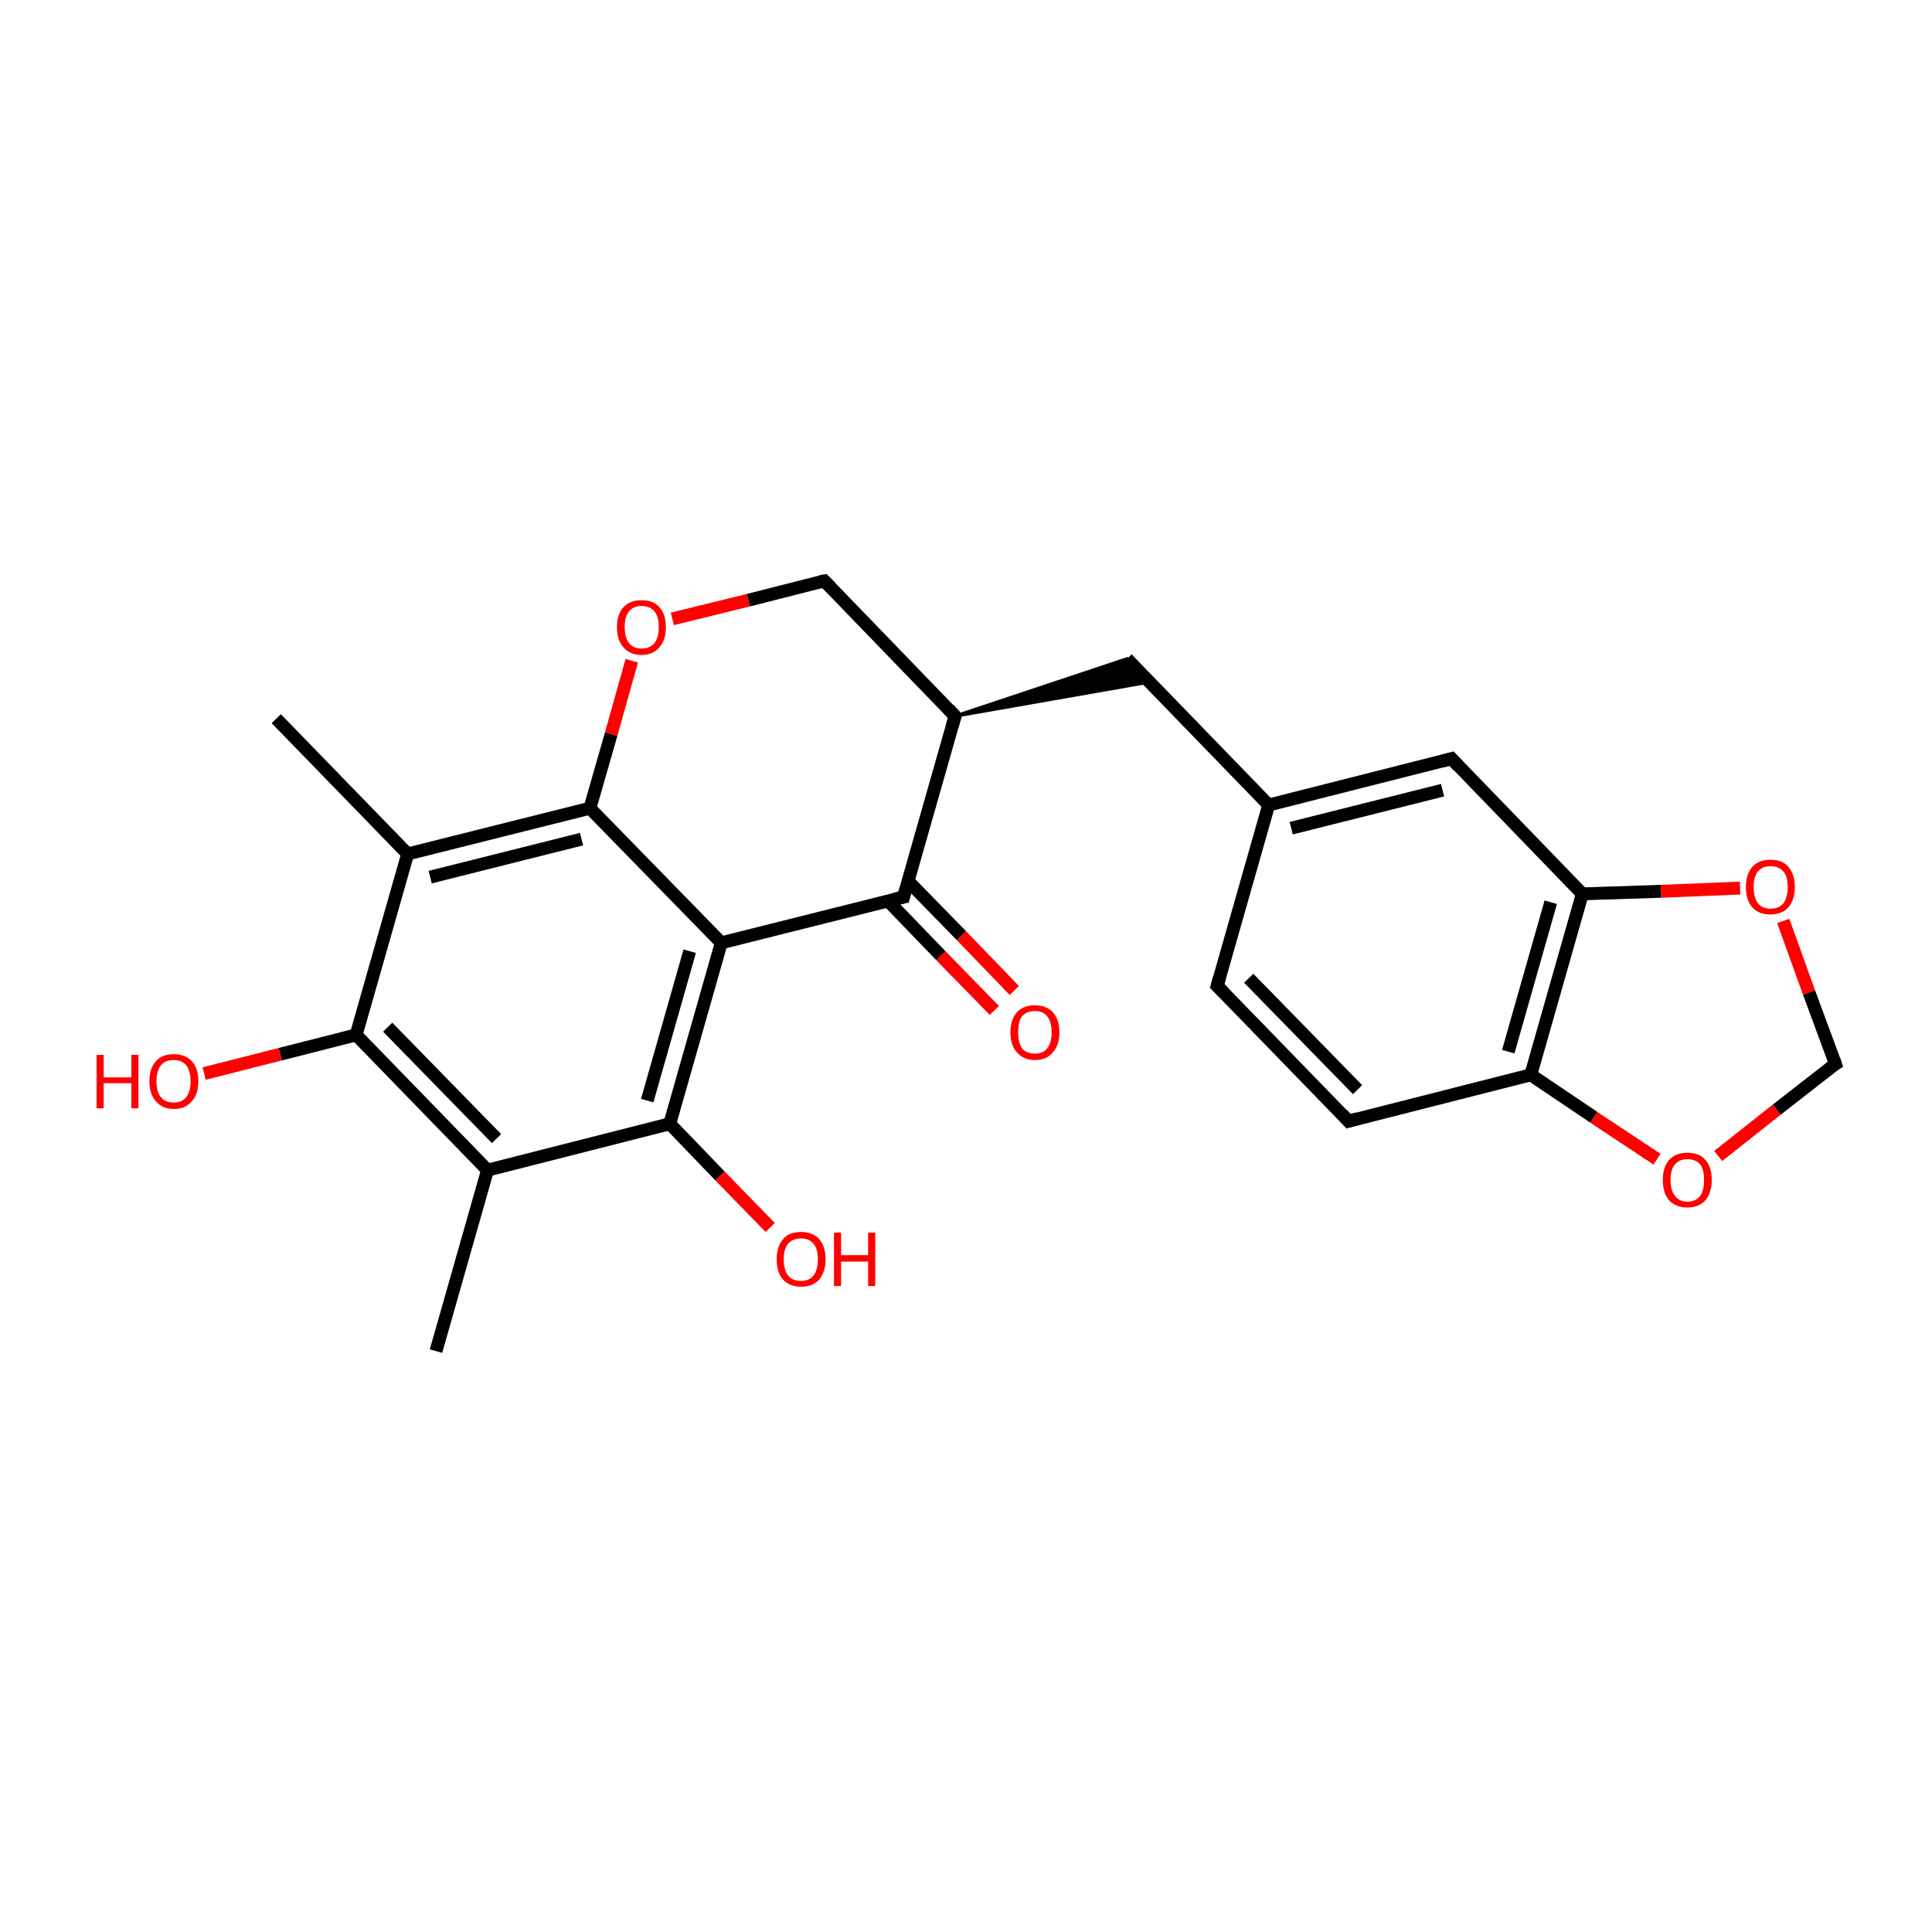 <?xml version='1.0' encoding='iso-8859-1'?>
<svg version='1.1' baseProfile='full'
              xmlns='http://www.w3.org/2000/svg'
                      xmlns:rdkit='http://www.rdkit.org/xml'
                      xmlns:xlink='http://www.w3.org/1999/xlink'
                  xml:space='preserve'
width='300px' height='300px' viewBox='0 0 300 300'>
<!-- END OF HEADER -->
<rect style='opacity:1.0;fill:transparent;stroke:none' width='300.0' height='300.0' x='0.0' y='0.0'> </rect>
<path class='bond-0 atom-0 atom-1' d='M 67.7,209.8 L 75.7,181.7' style='fill:none;fill-rule:evenodd;stroke:#000000;stroke-width:2.0px;stroke-linecap:butt;stroke-linejoin:miter;stroke-opacity:1' />
<path class='bond-1 atom-1 atom-2' d='M 75.7,181.7 L 55.3,160.7' style='fill:none;fill-rule:evenodd;stroke:#000000;stroke-width:2.0px;stroke-linecap:butt;stroke-linejoin:miter;stroke-opacity:1' />
<path class='bond-1 atom-1 atom-2' d='M 77.1,176.8 L 60.2,159.5' style='fill:none;fill-rule:evenodd;stroke:#000000;stroke-width:2.0px;stroke-linecap:butt;stroke-linejoin:miter;stroke-opacity:1' />
<path class='bond-2 atom-2 atom-3' d='M 55.3,160.7 L 63.3,132.6' style='fill:none;fill-rule:evenodd;stroke:#000000;stroke-width:2.0px;stroke-linecap:butt;stroke-linejoin:miter;stroke-opacity:1' />
<path class='bond-3 atom-3 atom-4' d='M 63.3,132.6 L 91.6,125.5' style='fill:none;fill-rule:evenodd;stroke:#000000;stroke-width:2.0px;stroke-linecap:butt;stroke-linejoin:miter;stroke-opacity:1' />
<path class='bond-3 atom-3 atom-4' d='M 66.8,136.2 L 90.3,130.3' style='fill:none;fill-rule:evenodd;stroke:#000000;stroke-width:2.0px;stroke-linecap:butt;stroke-linejoin:miter;stroke-opacity:1' />
<path class='bond-4 atom-4 atom-5' d='M 91.6,125.5 L 112.0,146.4' style='fill:none;fill-rule:evenodd;stroke:#000000;stroke-width:2.0px;stroke-linecap:butt;stroke-linejoin:miter;stroke-opacity:1' />
<path class='bond-5 atom-5 atom-6' d='M 112.0,146.4 L 104.0,174.5' style='fill:none;fill-rule:evenodd;stroke:#000000;stroke-width:2.0px;stroke-linecap:butt;stroke-linejoin:miter;stroke-opacity:1' />
<path class='bond-5 atom-5 atom-6' d='M 107.1,147.7 L 100.5,170.9' style='fill:none;fill-rule:evenodd;stroke:#000000;stroke-width:2.0px;stroke-linecap:butt;stroke-linejoin:miter;stroke-opacity:1' />
<path class='bond-6 atom-6 atom-7' d='M 104.0,174.5 L 111.8,182.6' style='fill:none;fill-rule:evenodd;stroke:#000000;stroke-width:2.0px;stroke-linecap:butt;stroke-linejoin:miter;stroke-opacity:1' />
<path class='bond-6 atom-6 atom-7' d='M 111.8,182.6 L 119.6,190.6' style='fill:none;fill-rule:evenodd;stroke:#FF0000;stroke-width:2.0px;stroke-linecap:butt;stroke-linejoin:miter;stroke-opacity:1' />
<path class='bond-7 atom-5 atom-8' d='M 112.0,146.4 L 140.3,139.3' style='fill:none;fill-rule:evenodd;stroke:#000000;stroke-width:2.0px;stroke-linecap:butt;stroke-linejoin:miter;stroke-opacity:1' />
<path class='bond-8 atom-8 atom-9' d='M 137.9,139.9 L 146.1,148.4' style='fill:none;fill-rule:evenodd;stroke:#000000;stroke-width:2.0px;stroke-linecap:butt;stroke-linejoin:miter;stroke-opacity:1' />
<path class='bond-8 atom-8 atom-9' d='M 146.1,148.4 L 154.4,156.9' style='fill:none;fill-rule:evenodd;stroke:#FF0000;stroke-width:2.0px;stroke-linecap:butt;stroke-linejoin:miter;stroke-opacity:1' />
<path class='bond-8 atom-8 atom-9' d='M 141.0,136.8 L 149.3,145.3' style='fill:none;fill-rule:evenodd;stroke:#000000;stroke-width:2.0px;stroke-linecap:butt;stroke-linejoin:miter;stroke-opacity:1' />
<path class='bond-8 atom-8 atom-9' d='M 149.3,145.3 L 157.5,153.8' style='fill:none;fill-rule:evenodd;stroke:#FF0000;stroke-width:2.0px;stroke-linecap:butt;stroke-linejoin:miter;stroke-opacity:1' />
<path class='bond-9 atom-8 atom-10' d='M 140.3,139.3 L 148.3,111.2' style='fill:none;fill-rule:evenodd;stroke:#000000;stroke-width:2.0px;stroke-linecap:butt;stroke-linejoin:miter;stroke-opacity:1' />
<path class='bond-10 atom-10 atom-11' d='M 148.3,111.2 L 128.0,90.2' style='fill:none;fill-rule:evenodd;stroke:#000000;stroke-width:2.0px;stroke-linecap:butt;stroke-linejoin:miter;stroke-opacity:1' />
<path class='bond-11 atom-11 atom-12' d='M 128.0,90.2 L 116.2,93.2' style='fill:none;fill-rule:evenodd;stroke:#000000;stroke-width:2.0px;stroke-linecap:butt;stroke-linejoin:miter;stroke-opacity:1' />
<path class='bond-11 atom-11 atom-12' d='M 116.2,93.2 L 104.4,96.1' style='fill:none;fill-rule:evenodd;stroke:#FF0000;stroke-width:2.0px;stroke-linecap:butt;stroke-linejoin:miter;stroke-opacity:1' />
<path class='bond-12 atom-10 atom-13' d='M 148.3,111.2 L 175.0,102.3 L 178.5,105.9 Z' style='fill:#000000;fill-rule:evenodd;fill-opacity:1;stroke:#000000;stroke-width:0.5px;stroke-linecap:butt;stroke-linejoin:miter;stroke-opacity:1;' />
<path class='bond-13 atom-13 atom-14' d='M 175.0,102.3 L 197.0,125.0' style='fill:none;fill-rule:evenodd;stroke:#000000;stroke-width:2.0px;stroke-linecap:butt;stroke-linejoin:miter;stroke-opacity:1' />
<path class='bond-14 atom-14 atom-15' d='M 197.0,125.0 L 225.4,117.8' style='fill:none;fill-rule:evenodd;stroke:#000000;stroke-width:2.0px;stroke-linecap:butt;stroke-linejoin:miter;stroke-opacity:1' />
<path class='bond-14 atom-14 atom-15' d='M 200.5,128.6 L 224.0,122.7' style='fill:none;fill-rule:evenodd;stroke:#000000;stroke-width:2.0px;stroke-linecap:butt;stroke-linejoin:miter;stroke-opacity:1' />
<path class='bond-15 atom-15 atom-16' d='M 225.4,117.8 L 245.7,138.8' style='fill:none;fill-rule:evenodd;stroke:#000000;stroke-width:2.0px;stroke-linecap:butt;stroke-linejoin:miter;stroke-opacity:1' />
<path class='bond-16 atom-16 atom-17' d='M 245.7,138.8 L 237.7,166.9' style='fill:none;fill-rule:evenodd;stroke:#000000;stroke-width:2.0px;stroke-linecap:butt;stroke-linejoin:miter;stroke-opacity:1' />
<path class='bond-16 atom-16 atom-17' d='M 240.8,140.1 L 234.2,163.3' style='fill:none;fill-rule:evenodd;stroke:#000000;stroke-width:2.0px;stroke-linecap:butt;stroke-linejoin:miter;stroke-opacity:1' />
<path class='bond-17 atom-17 atom-18' d='M 237.7,166.9 L 209.4,174.1' style='fill:none;fill-rule:evenodd;stroke:#000000;stroke-width:2.0px;stroke-linecap:butt;stroke-linejoin:miter;stroke-opacity:1' />
<path class='bond-18 atom-18 atom-19' d='M 209.4,174.1 L 189.0,153.1' style='fill:none;fill-rule:evenodd;stroke:#000000;stroke-width:2.0px;stroke-linecap:butt;stroke-linejoin:miter;stroke-opacity:1' />
<path class='bond-18 atom-18 atom-19' d='M 210.8,169.2 L 193.9,151.9' style='fill:none;fill-rule:evenodd;stroke:#000000;stroke-width:2.0px;stroke-linecap:butt;stroke-linejoin:miter;stroke-opacity:1' />
<path class='bond-19 atom-17 atom-20' d='M 237.7,166.9 L 247.5,173.5' style='fill:none;fill-rule:evenodd;stroke:#000000;stroke-width:2.0px;stroke-linecap:butt;stroke-linejoin:miter;stroke-opacity:1' />
<path class='bond-19 atom-17 atom-20' d='M 247.5,173.5 L 257.3,180.0' style='fill:none;fill-rule:evenodd;stroke:#FF0000;stroke-width:2.0px;stroke-linecap:butt;stroke-linejoin:miter;stroke-opacity:1' />
<path class='bond-20 atom-20 atom-21' d='M 266.8,179.5 L 275.9,172.3' style='fill:none;fill-rule:evenodd;stroke:#FF0000;stroke-width:2.0px;stroke-linecap:butt;stroke-linejoin:miter;stroke-opacity:1' />
<path class='bond-20 atom-20 atom-21' d='M 275.9,172.3 L 285.0,165.2' style='fill:none;fill-rule:evenodd;stroke:#000000;stroke-width:2.0px;stroke-linecap:butt;stroke-linejoin:miter;stroke-opacity:1' />
<path class='bond-21 atom-21 atom-22' d='M 285.0,165.2 L 280.9,154.1' style='fill:none;fill-rule:evenodd;stroke:#000000;stroke-width:2.0px;stroke-linecap:butt;stroke-linejoin:miter;stroke-opacity:1' />
<path class='bond-21 atom-21 atom-22' d='M 280.9,154.1 L 276.9,143.0' style='fill:none;fill-rule:evenodd;stroke:#FF0000;stroke-width:2.0px;stroke-linecap:butt;stroke-linejoin:miter;stroke-opacity:1' />
<path class='bond-22 atom-3 atom-23' d='M 63.3,132.6 L 42.9,111.6' style='fill:none;fill-rule:evenodd;stroke:#000000;stroke-width:2.0px;stroke-linecap:butt;stroke-linejoin:miter;stroke-opacity:1' />
<path class='bond-23 atom-2 atom-24' d='M 55.3,160.7 L 43.5,163.7' style='fill:none;fill-rule:evenodd;stroke:#000000;stroke-width:2.0px;stroke-linecap:butt;stroke-linejoin:miter;stroke-opacity:1' />
<path class='bond-23 atom-2 atom-24' d='M 43.5,163.7 L 31.7,166.7' style='fill:none;fill-rule:evenodd;stroke:#FF0000;stroke-width:2.0px;stroke-linecap:butt;stroke-linejoin:miter;stroke-opacity:1' />
<path class='bond-24 atom-6 atom-1' d='M 104.0,174.5 L 75.7,181.7' style='fill:none;fill-rule:evenodd;stroke:#000000;stroke-width:2.0px;stroke-linecap:butt;stroke-linejoin:miter;stroke-opacity:1' />
<path class='bond-25 atom-12 atom-4' d='M 98.1,102.6 L 94.9,114.0' style='fill:none;fill-rule:evenodd;stroke:#FF0000;stroke-width:2.0px;stroke-linecap:butt;stroke-linejoin:miter;stroke-opacity:1' />
<path class='bond-25 atom-12 atom-4' d='M 94.9,114.0 L 91.6,125.5' style='fill:none;fill-rule:evenodd;stroke:#000000;stroke-width:2.0px;stroke-linecap:butt;stroke-linejoin:miter;stroke-opacity:1' />
<path class='bond-26 atom-19 atom-14' d='M 189.0,153.1 L 197.0,125.0' style='fill:none;fill-rule:evenodd;stroke:#000000;stroke-width:2.0px;stroke-linecap:butt;stroke-linejoin:miter;stroke-opacity:1' />
<path class='bond-27 atom-22 atom-16' d='M 270.2,137.9 L 257.9,138.4' style='fill:none;fill-rule:evenodd;stroke:#FF0000;stroke-width:2.0px;stroke-linecap:butt;stroke-linejoin:miter;stroke-opacity:1' />
<path class='bond-27 atom-22 atom-16' d='M 257.9,138.4 L 245.7,138.8' style='fill:none;fill-rule:evenodd;stroke:#000000;stroke-width:2.0px;stroke-linecap:butt;stroke-linejoin:miter;stroke-opacity:1' />
<path d='M 138.9,139.6 L 140.3,139.3 L 140.7,137.9' style='fill:none;stroke:#000000;stroke-width:2.0px;stroke-linecap:butt;stroke-linejoin:miter;stroke-opacity:1;' />
<path d='M 147.9,112.6 L 148.3,111.2 L 147.3,110.1' style='fill:none;stroke:#000000;stroke-width:2.0px;stroke-linecap:butt;stroke-linejoin:miter;stroke-opacity:1;' />
<path d='M 129.0,91.2 L 128.0,90.2 L 127.4,90.3' style='fill:none;stroke:#000000;stroke-width:2.0px;stroke-linecap:butt;stroke-linejoin:miter;stroke-opacity:1;' />
<path d='M 223.9,118.2 L 225.4,117.8 L 226.4,118.9' style='fill:none;stroke:#000000;stroke-width:2.0px;stroke-linecap:butt;stroke-linejoin:miter;stroke-opacity:1;' />
<path d='M 210.8,173.7 L 209.4,174.1 L 208.4,173.0' style='fill:none;stroke:#000000;stroke-width:2.0px;stroke-linecap:butt;stroke-linejoin:miter;stroke-opacity:1;' />
<path d='M 190.1,154.2 L 189.0,153.1 L 189.4,151.7' style='fill:none;stroke:#000000;stroke-width:2.0px;stroke-linecap:butt;stroke-linejoin:miter;stroke-opacity:1;' />
<path d='M 284.5,165.5 L 285.0,165.2 L 284.8,164.6' style='fill:none;stroke:#000000;stroke-width:2.0px;stroke-linecap:butt;stroke-linejoin:miter;stroke-opacity:1;' />
<path class='atom-7' d='M 120.6 195.5
Q 120.6 193.6, 121.6 192.4
Q 122.5 191.3, 124.4 191.3
Q 126.2 191.3, 127.2 192.4
Q 128.2 193.6, 128.2 195.5
Q 128.2 197.5, 127.2 198.7
Q 126.2 199.8, 124.4 199.8
Q 122.6 199.8, 121.6 198.7
Q 120.6 197.6, 120.6 195.5
M 124.4 198.9
Q 125.6 198.9, 126.3 198.1
Q 127.0 197.2, 127.0 195.5
Q 127.0 193.9, 126.3 193.1
Q 125.6 192.3, 124.4 192.3
Q 123.1 192.3, 122.4 193.1
Q 121.7 193.9, 121.7 195.5
Q 121.7 197.2, 122.4 198.1
Q 123.1 198.9, 124.4 198.9
' fill='#FF0000'/>
<path class='atom-7' d='M 129.5 191.4
L 130.6 191.4
L 130.6 194.9
L 134.8 194.9
L 134.8 191.4
L 135.9 191.4
L 135.9 199.7
L 134.8 199.7
L 134.8 195.9
L 130.6 195.9
L 130.6 199.7
L 129.5 199.7
L 129.5 191.4
' fill='#FF0000'/>
<path class='atom-9' d='M 156.9 160.3
Q 156.9 158.3, 157.9 157.2
Q 158.9 156.1, 160.7 156.1
Q 162.5 156.1, 163.5 157.2
Q 164.5 158.3, 164.5 160.3
Q 164.5 162.3, 163.5 163.4
Q 162.5 164.6, 160.7 164.6
Q 158.9 164.6, 157.9 163.4
Q 156.9 162.3, 156.9 160.3
M 160.7 163.6
Q 162.0 163.6, 162.6 162.8
Q 163.3 161.9, 163.3 160.3
Q 163.3 158.7, 162.6 157.8
Q 162.0 157.0, 160.7 157.0
Q 159.4 157.0, 158.7 157.8
Q 158.1 158.6, 158.1 160.3
Q 158.1 161.9, 158.7 162.8
Q 159.4 163.6, 160.7 163.6
' fill='#FF0000'/>
<path class='atom-12' d='M 95.8 97.4
Q 95.8 95.4, 96.8 94.3
Q 97.8 93.2, 99.6 93.2
Q 101.5 93.2, 102.4 94.3
Q 103.4 95.4, 103.4 97.4
Q 103.4 99.4, 102.4 100.5
Q 101.4 101.7, 99.6 101.7
Q 97.8 101.7, 96.8 100.5
Q 95.8 99.4, 95.8 97.4
M 99.6 100.7
Q 100.9 100.7, 101.6 99.9
Q 102.3 99.0, 102.3 97.4
Q 102.3 95.7, 101.6 94.9
Q 100.9 94.1, 99.6 94.1
Q 98.4 94.1, 97.7 94.9
Q 97.0 95.7, 97.0 97.4
Q 97.0 99.0, 97.7 99.9
Q 98.4 100.7, 99.6 100.7
' fill='#FF0000'/>
<path class='atom-20' d='M 258.2 183.2
Q 258.2 181.2, 259.2 180.1
Q 260.2 179.0, 262.0 179.0
Q 263.9 179.0, 264.8 180.1
Q 265.8 181.2, 265.8 183.2
Q 265.8 185.2, 264.8 186.4
Q 263.8 187.5, 262.0 187.5
Q 260.2 187.5, 259.2 186.4
Q 258.2 185.3, 258.2 183.2
M 262.0 186.6
Q 263.3 186.6, 264.0 185.7
Q 264.6 184.9, 264.6 183.2
Q 264.6 181.6, 264.0 180.8
Q 263.3 180.0, 262.0 180.0
Q 260.8 180.0, 260.1 180.8
Q 259.4 181.6, 259.4 183.2
Q 259.4 184.9, 260.1 185.7
Q 260.8 186.6, 262.0 186.6
' fill='#FF0000'/>
<path class='atom-22' d='M 271.1 137.7
Q 271.1 135.8, 272.1 134.6
Q 273.1 133.5, 274.9 133.5
Q 276.8 133.5, 277.7 134.6
Q 278.7 135.8, 278.7 137.7
Q 278.7 139.7, 277.7 140.9
Q 276.7 142.0, 274.9 142.0
Q 273.1 142.0, 272.1 140.9
Q 271.1 139.8, 271.1 137.7
M 274.9 141.1
Q 276.2 141.1, 276.9 140.3
Q 277.6 139.4, 277.6 137.7
Q 277.6 136.1, 276.9 135.3
Q 276.2 134.5, 274.9 134.5
Q 273.7 134.5, 273.0 135.3
Q 272.3 136.1, 272.3 137.7
Q 272.3 139.4, 273.0 140.3
Q 273.7 141.1, 274.9 141.1
' fill='#FF0000'/>
<path class='atom-24' d='M 15.0 163.8
L 16.1 163.8
L 16.1 167.3
L 20.4 167.3
L 20.4 163.8
L 21.5 163.8
L 21.5 172.1
L 20.4 172.1
L 20.4 168.2
L 16.1 168.2
L 16.1 172.1
L 15.0 172.1
L 15.0 163.8
' fill='#FF0000'/>
<path class='atom-24' d='M 23.2 167.9
Q 23.2 165.9, 24.2 164.8
Q 25.1 163.7, 27.0 163.7
Q 28.8 163.7, 29.8 164.8
Q 30.8 165.9, 30.8 167.9
Q 30.8 169.9, 29.8 171.0
Q 28.8 172.2, 27.0 172.2
Q 25.2 172.2, 24.2 171.0
Q 23.2 169.9, 23.2 167.9
M 27.0 171.2
Q 28.2 171.2, 28.9 170.4
Q 29.6 169.5, 29.6 167.9
Q 29.6 166.3, 28.9 165.4
Q 28.2 164.6, 27.0 164.6
Q 25.7 164.6, 25.0 165.4
Q 24.3 166.3, 24.3 167.9
Q 24.3 169.6, 25.0 170.4
Q 25.7 171.2, 27.0 171.2
' fill='#FF0000'/>
</svg>
